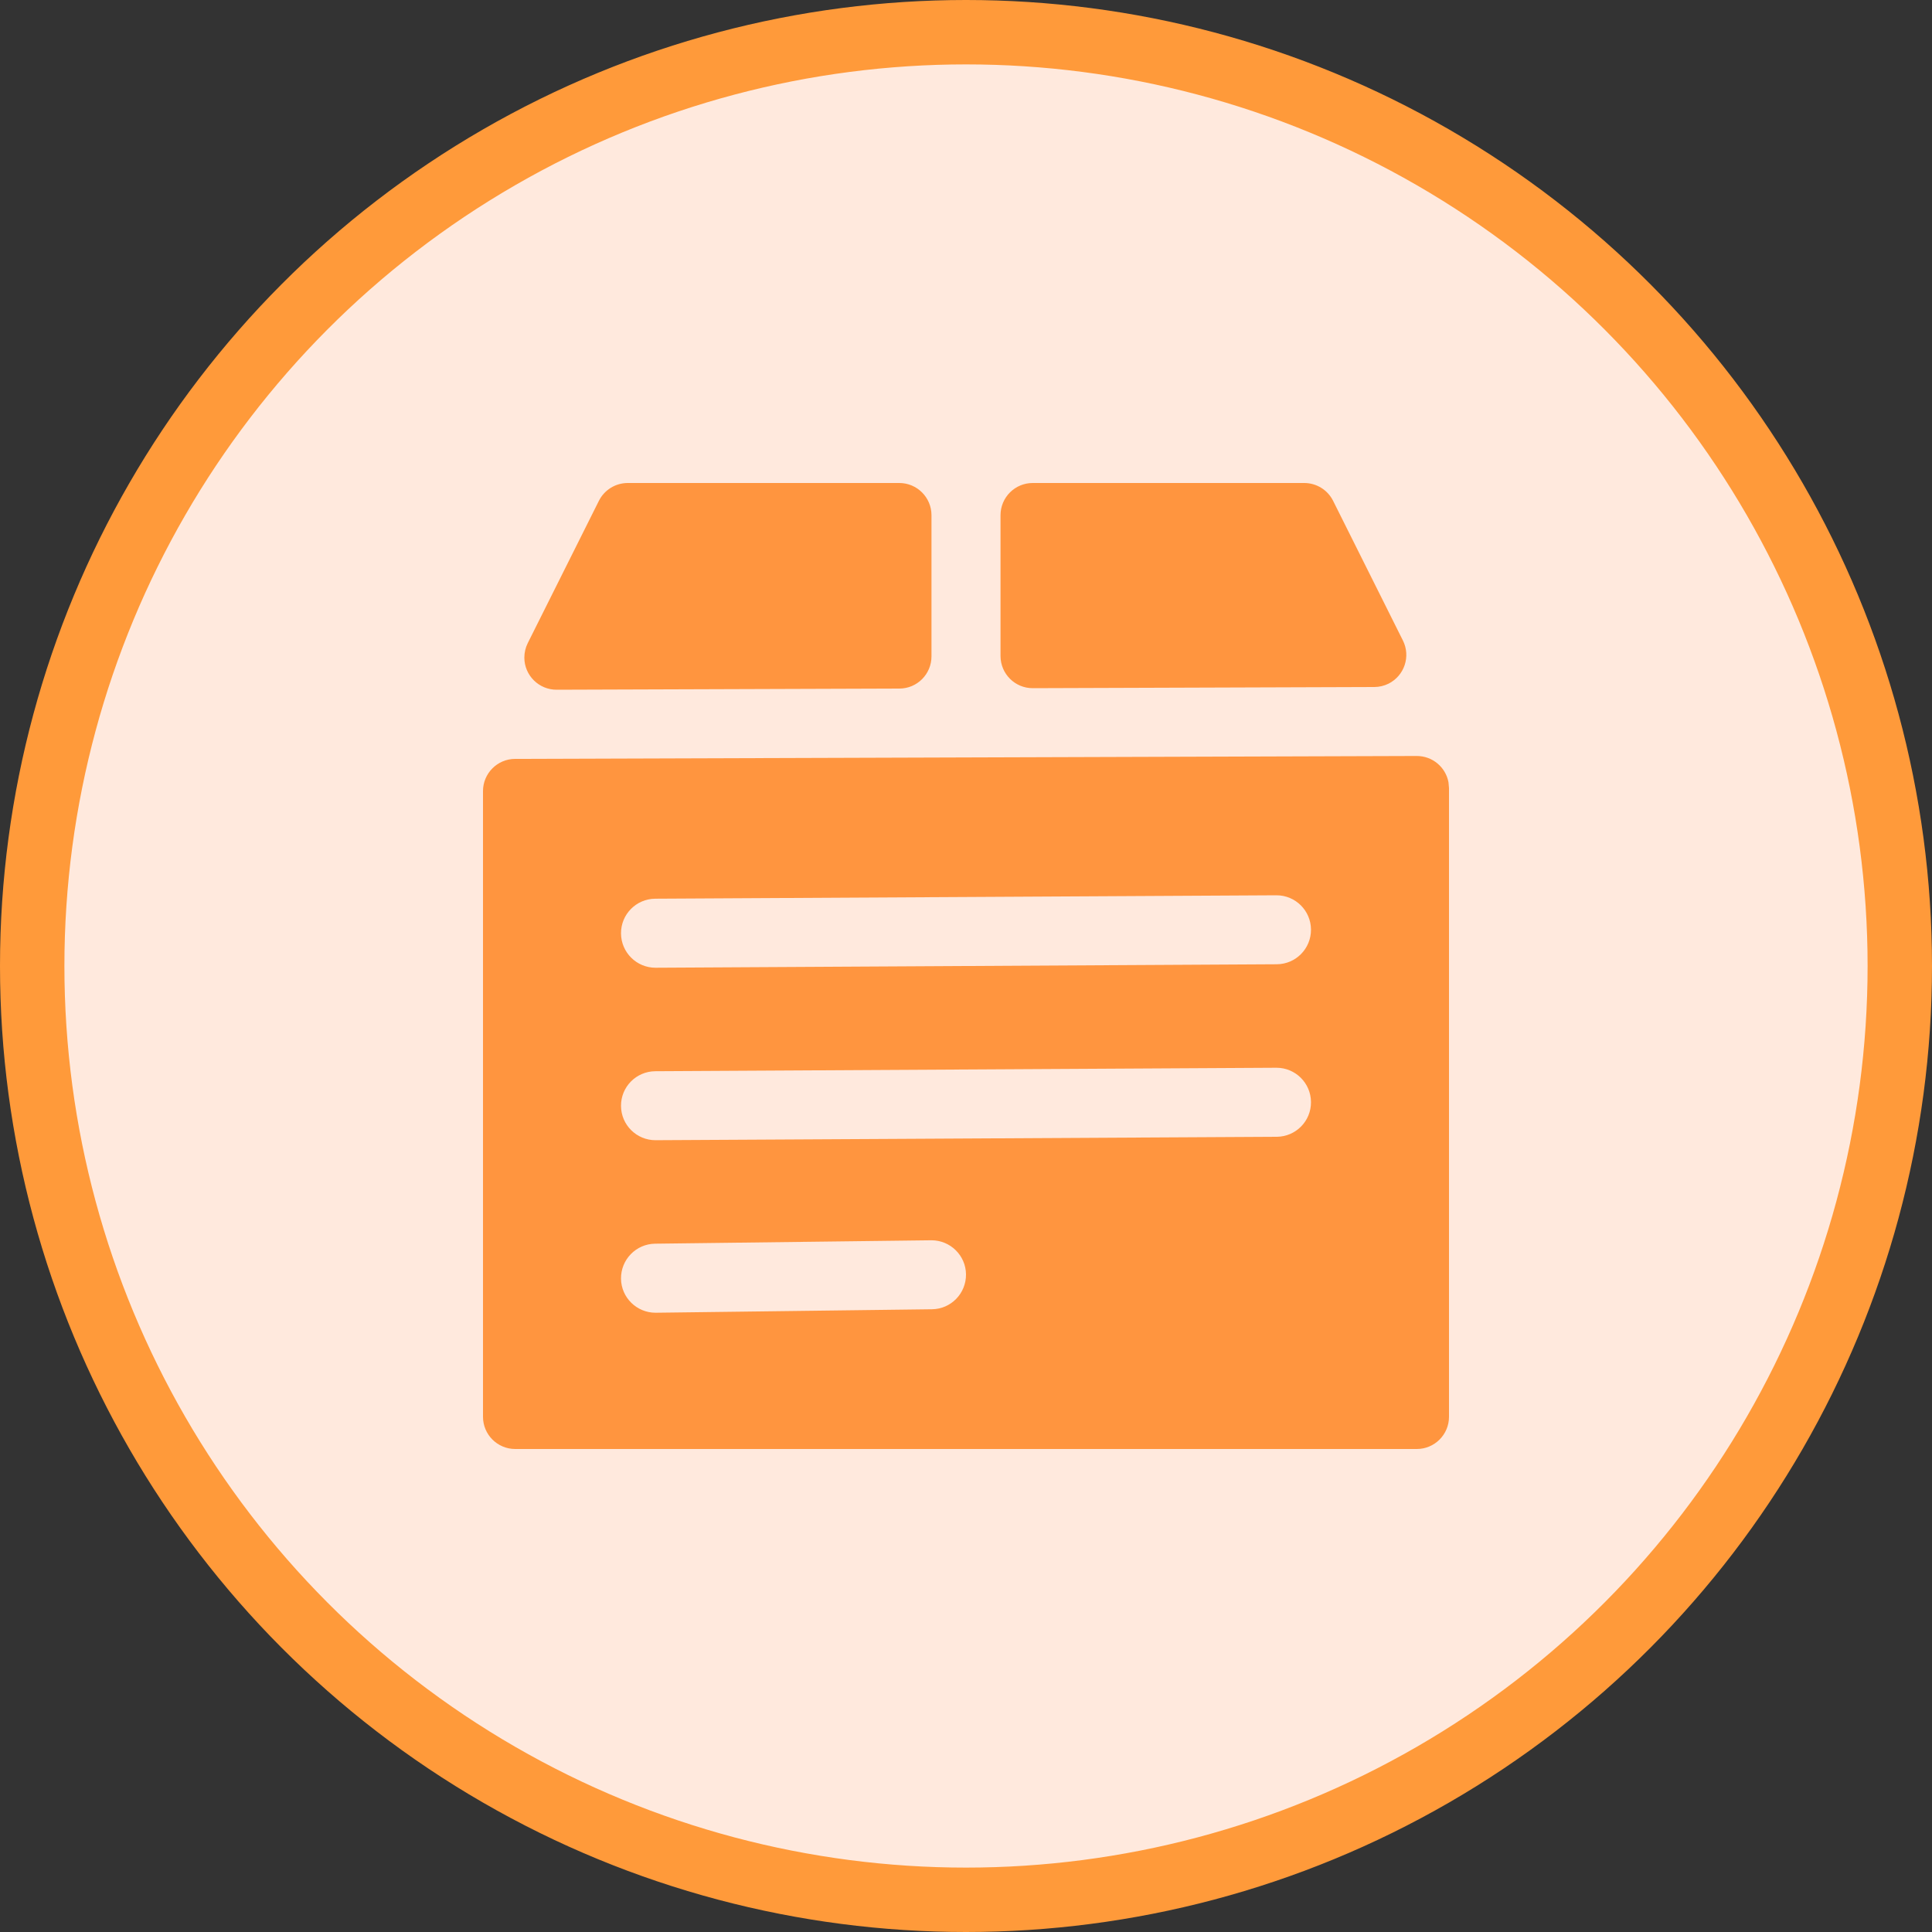 <?xml version="1.0" encoding="UTF-8"?>
<svg width="30px" height="30px" viewBox="0 0 30 30" version="1.1" xmlns="http://www.w3.org/2000/svg" xmlns:xlink="http://www.w3.org/1999/xlink">
    <rect x="0" y="0" width="30" height="30" fill="#333333" stroke="none"/>
    <!-- Generator: Sketch 59 (86127) - https://sketch.com -->
    <title>icon/productlist</title>
    <desc>Created with Sketch.</desc>
    <g id="客户端" stroke="none" stroke-width="1" fill="none" fill-rule="evenodd">
        <g id="已登录" transform="translate(-252, -228)">
            <g id="icon/productlist" transform="translate(252, 228)">
                <circle id="椭圆形" stroke="#FF9A3A" fill="#FFE9DD" cx="15" cy="15" r="14.5"></circle>
                <path d="M21.998,11.739 C22.244,11.738 22.449,11.914 22.492,12.147 L22.5,12.237 C22.5,12.238 22.5,12.238 22.5,12.239 L22.5,22 C22.5,22.276 22.276,22.5 22,22.5 L8,22.5 C7.724,22.5 7.5,22.276 7.5,22 L7.5,12.284 C7.5,12.009 7.723,11.785 7.998,11.784 L21.998,11.739 Z M14.464,19.259 L14.458,19.259 L10.172,19.312 C9.876,19.316 9.64,19.559 9.643,19.855 C9.646,20.148 9.886,20.384 10.179,20.384 L10.185,20.384 L14.471,20.33 C14.767,20.327 15.003,20.084 15,19.788 C14.997,19.495 14.757,19.259 14.464,19.259 Z M19.821,16.58 L19.818,16.58 L10.175,16.634 C9.879,16.636 9.641,16.877 9.643,17.173 C9.645,17.468 9.884,17.705 10.179,17.705 L10.182,17.705 L19.825,17.652 C20.121,17.65 20.359,17.409 20.357,17.113 C20.355,16.818 20.116,16.58 19.821,16.58 Z M19.821,13.902 L19.818,13.902 L10.175,13.955 C9.879,13.957 9.641,14.198 9.643,14.494 C9.645,14.789 9.884,15.027 10.179,15.027 L10.182,15.027 L19.825,14.973 C20.121,14.972 20.359,14.73 20.357,14.434 C20.355,14.14 20.116,13.902 19.821,13.902 Z M13.964,7.5 C14.24,7.5 14.464,7.724 14.464,8 L14.464,10.192 C14.464,10.468 14.241,10.692 13.966,10.692 L8.644,10.71 C8.368,10.711 8.143,10.488 8.142,10.212 C8.142,10.133 8.16,10.056 8.195,9.986 L9.3,7.776 C9.385,7.607 9.558,7.5 9.748,7.5 L13.964,7.5 Z M20.252,7.5 C20.442,7.5 20.615,7.607 20.7,7.776 L21.784,9.945 C21.908,10.192 21.808,10.492 21.561,10.616 C21.492,10.65 21.416,10.668 21.339,10.668 L16.037,10.686 C15.761,10.687 15.537,10.464 15.536,10.187 L15.536,8 C15.536,7.724 15.76,7.5 16.036,7.5 L20.252,7.5 Z" id="形状结合" fill="#FF953F" fill-rule="nonzero"></path>
            </g>
        </g>
    </g>
</svg>